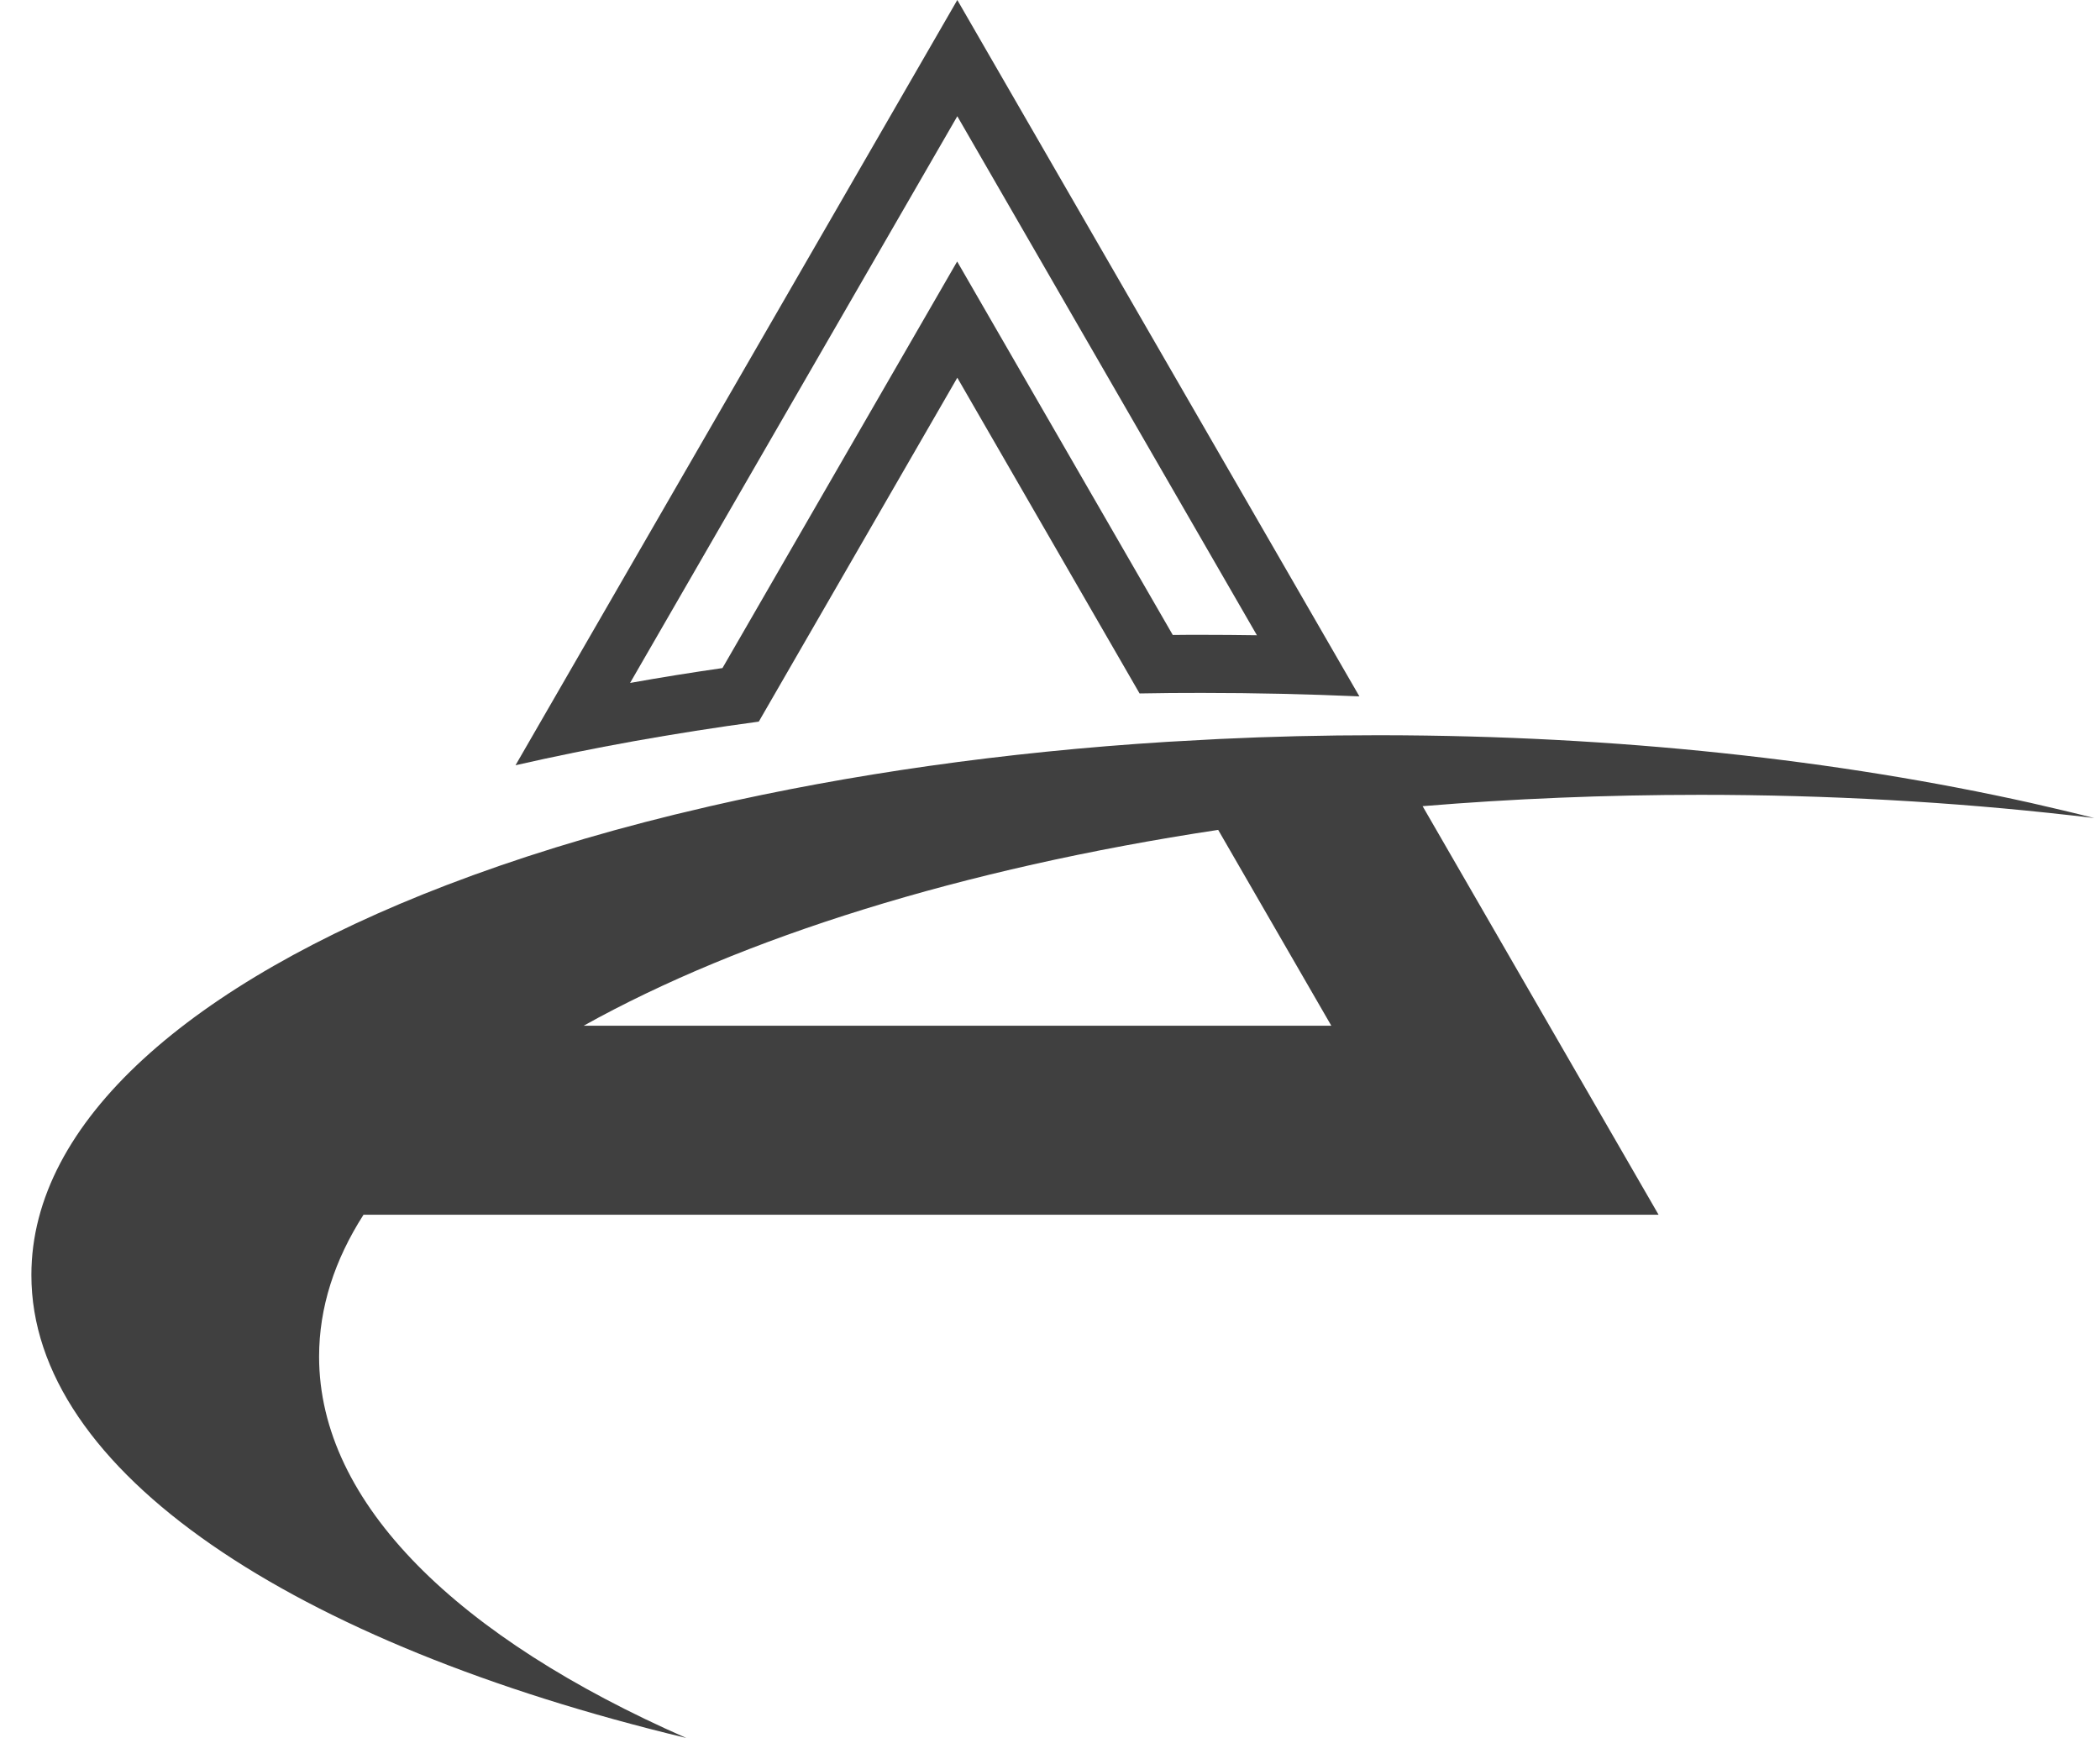 <svg width="58" height="48" viewBox="0 0 58 48" fill="none" xmlns="http://www.w3.org/2000/svg">
<path d="M26.44 10.432L31.474 19.152C32.043 19.14 32.612 19.137 33.189 19.137C34.66 19.137 36.116 19.171 37.545 19.233L26.44 0L14.238 21.135C16.356 20.651 18.606 20.248 20.957 19.93L26.44 10.432ZM17.402 18.862L26.44 3.21L34.715 17.545C34.203 17.537 33.696 17.533 33.185 17.533C32.922 17.533 32.658 17.533 32.391 17.537L27.826 9.63L26.436 7.222L25.046 9.63L19.954 18.451C19.094 18.575 18.242 18.711 17.402 18.862Z" fill="#404040"/>
<path d="M18.954 48C12.662 45.235 8.813 41.533 8.813 37.468C8.813 36.112 9.239 34.8 10.04 33.549H45.808L39.291 22.265C41.77 22.06 44.337 21.952 46.966 21.952C50.509 21.952 53.936 22.149 57.189 22.517C57.003 22.455 56.809 22.397 56.616 22.339C56.805 22.397 56.999 22.455 57.189 22.517C57.406 22.54 57.622 22.567 57.843 22.594C57.27 22.447 56.685 22.312 56.093 22.176C50.78 20.991 44.666 20.314 38.161 20.306C38.122 20.306 38.083 20.306 38.044 20.306C36.565 20.306 35.102 20.341 33.669 20.41C33.189 20.434 32.716 20.461 32.244 20.488C27.709 20.771 23.45 21.386 19.616 22.265C19.284 22.343 18.958 22.42 18.633 22.498C16.36 23.055 14.25 23.71 12.333 24.445C5.266 27.156 0.867 30.978 0.867 35.21C0.859 40.639 8.112 45.394 18.954 48ZM33.645 22.92L36.77 28.329H16.12C20.495 25.89 26.575 23.988 33.645 22.92Z" fill="#404040"/>
</svg>
